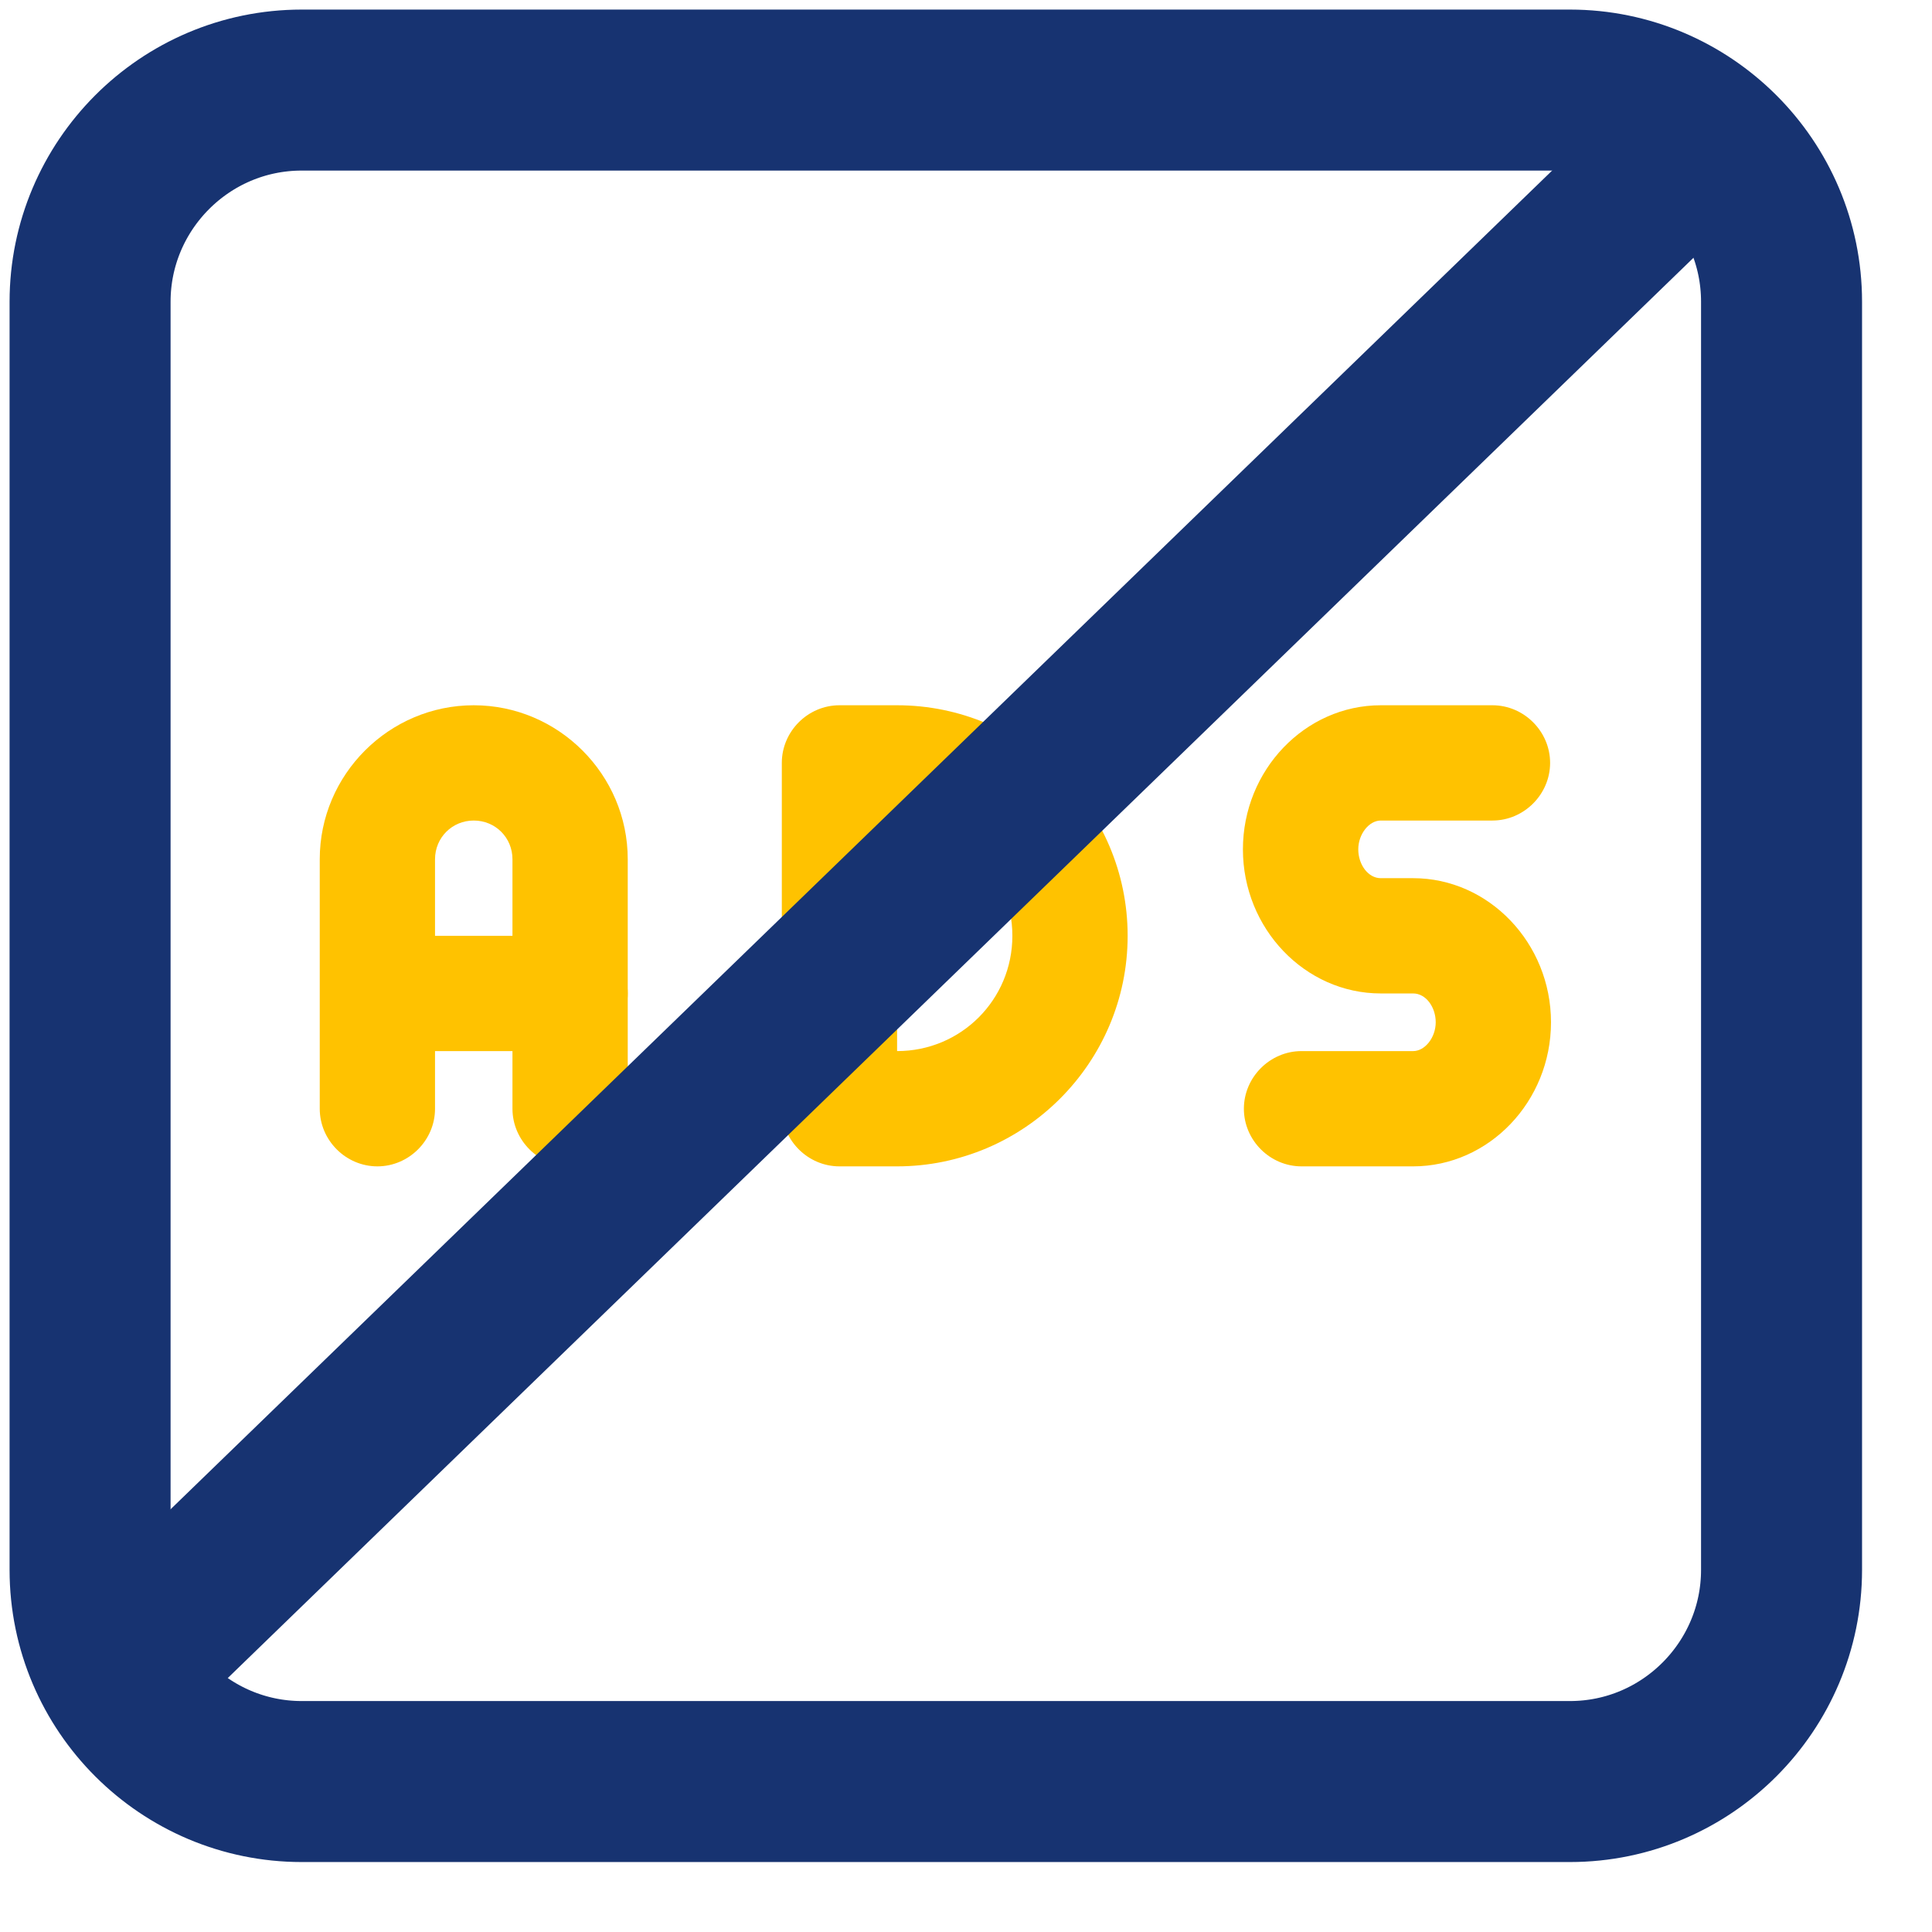 <svg width="24" height="24" viewBox="0 0 24 24" fill="none" xmlns="http://www.w3.org/2000/svg">
<path d="M11.144 14.489H10.428C10.036 14.489 9.712 14.165 9.712 13.773V9.477C9.712 9.085 10.036 8.761 10.428 8.761H11.144C12.721 8.761 14.008 10.047 14.008 11.625C14.008 13.203 12.721 14.489 11.144 14.489ZM11.144 10.193V13.057C11.938 13.057 12.576 12.419 12.576 11.625C12.576 10.831 11.938 10.193 11.144 10.193V10.193Z" fill="#FFC200"/>
<path d="M7.082 14.489C6.691 14.489 6.366 14.165 6.366 13.773V10.674C6.366 10.405 6.154 10.193 5.885 10.193C5.617 10.193 5.404 10.405 5.404 10.674V13.773C5.404 14.165 5.08 14.489 4.688 14.489C4.296 14.489 3.972 14.165 3.972 13.773V10.674C3.972 9.622 4.833 8.761 5.885 8.761C6.937 8.761 7.798 9.622 7.798 10.674V13.773C7.798 14.165 7.474 14.489 7.082 14.489V14.489Z" fill="#FFC200"/>
<path d="M7.082 13.057H4.699C4.308 13.057 3.983 12.733 3.983 12.341C3.983 11.95 4.308 11.625 4.699 11.625H7.082C7.474 11.625 7.798 11.95 7.798 12.341C7.798 12.733 7.474 13.057 7.082 13.057Z" fill="#FFC200"/>
<path d="M17.555 14.489H16.168C15.776 14.489 15.452 14.165 15.452 13.773C15.452 13.382 15.776 13.057 16.168 13.057H17.555C17.701 13.057 17.835 12.889 17.835 12.699C17.835 12.509 17.712 12.341 17.555 12.341H17.152C16.212 12.341 15.44 11.536 15.44 10.551C15.44 9.566 16.212 8.761 17.152 8.761H18.54C18.931 8.761 19.256 9.085 19.256 9.477C19.256 9.868 18.931 10.193 18.54 10.193H17.152C17.007 10.193 16.873 10.361 16.873 10.551C16.873 10.741 16.996 10.909 17.152 10.909H17.555C18.495 10.909 19.267 11.715 19.267 12.699C19.267 13.684 18.495 14.489 17.555 14.489Z" fill="#FFC200"/>
<path d="M1.566 20.677L21.046 1.801" stroke="#173371" stroke-width="2" stroke-miterlimit="10"/>
<path d="M19.502 22.131H3.748C2.305 22.131 1.119 20.956 1.119 19.502V3.748C1.119 2.305 2.294 1.119 3.748 1.119H19.502C20.945 1.119 22.131 2.294 22.131 3.748V19.502C22.131 20.945 20.956 22.131 19.502 22.131Z" stroke="#173371" stroke-width="2" stroke-miterlimit="10"/>
</svg>
